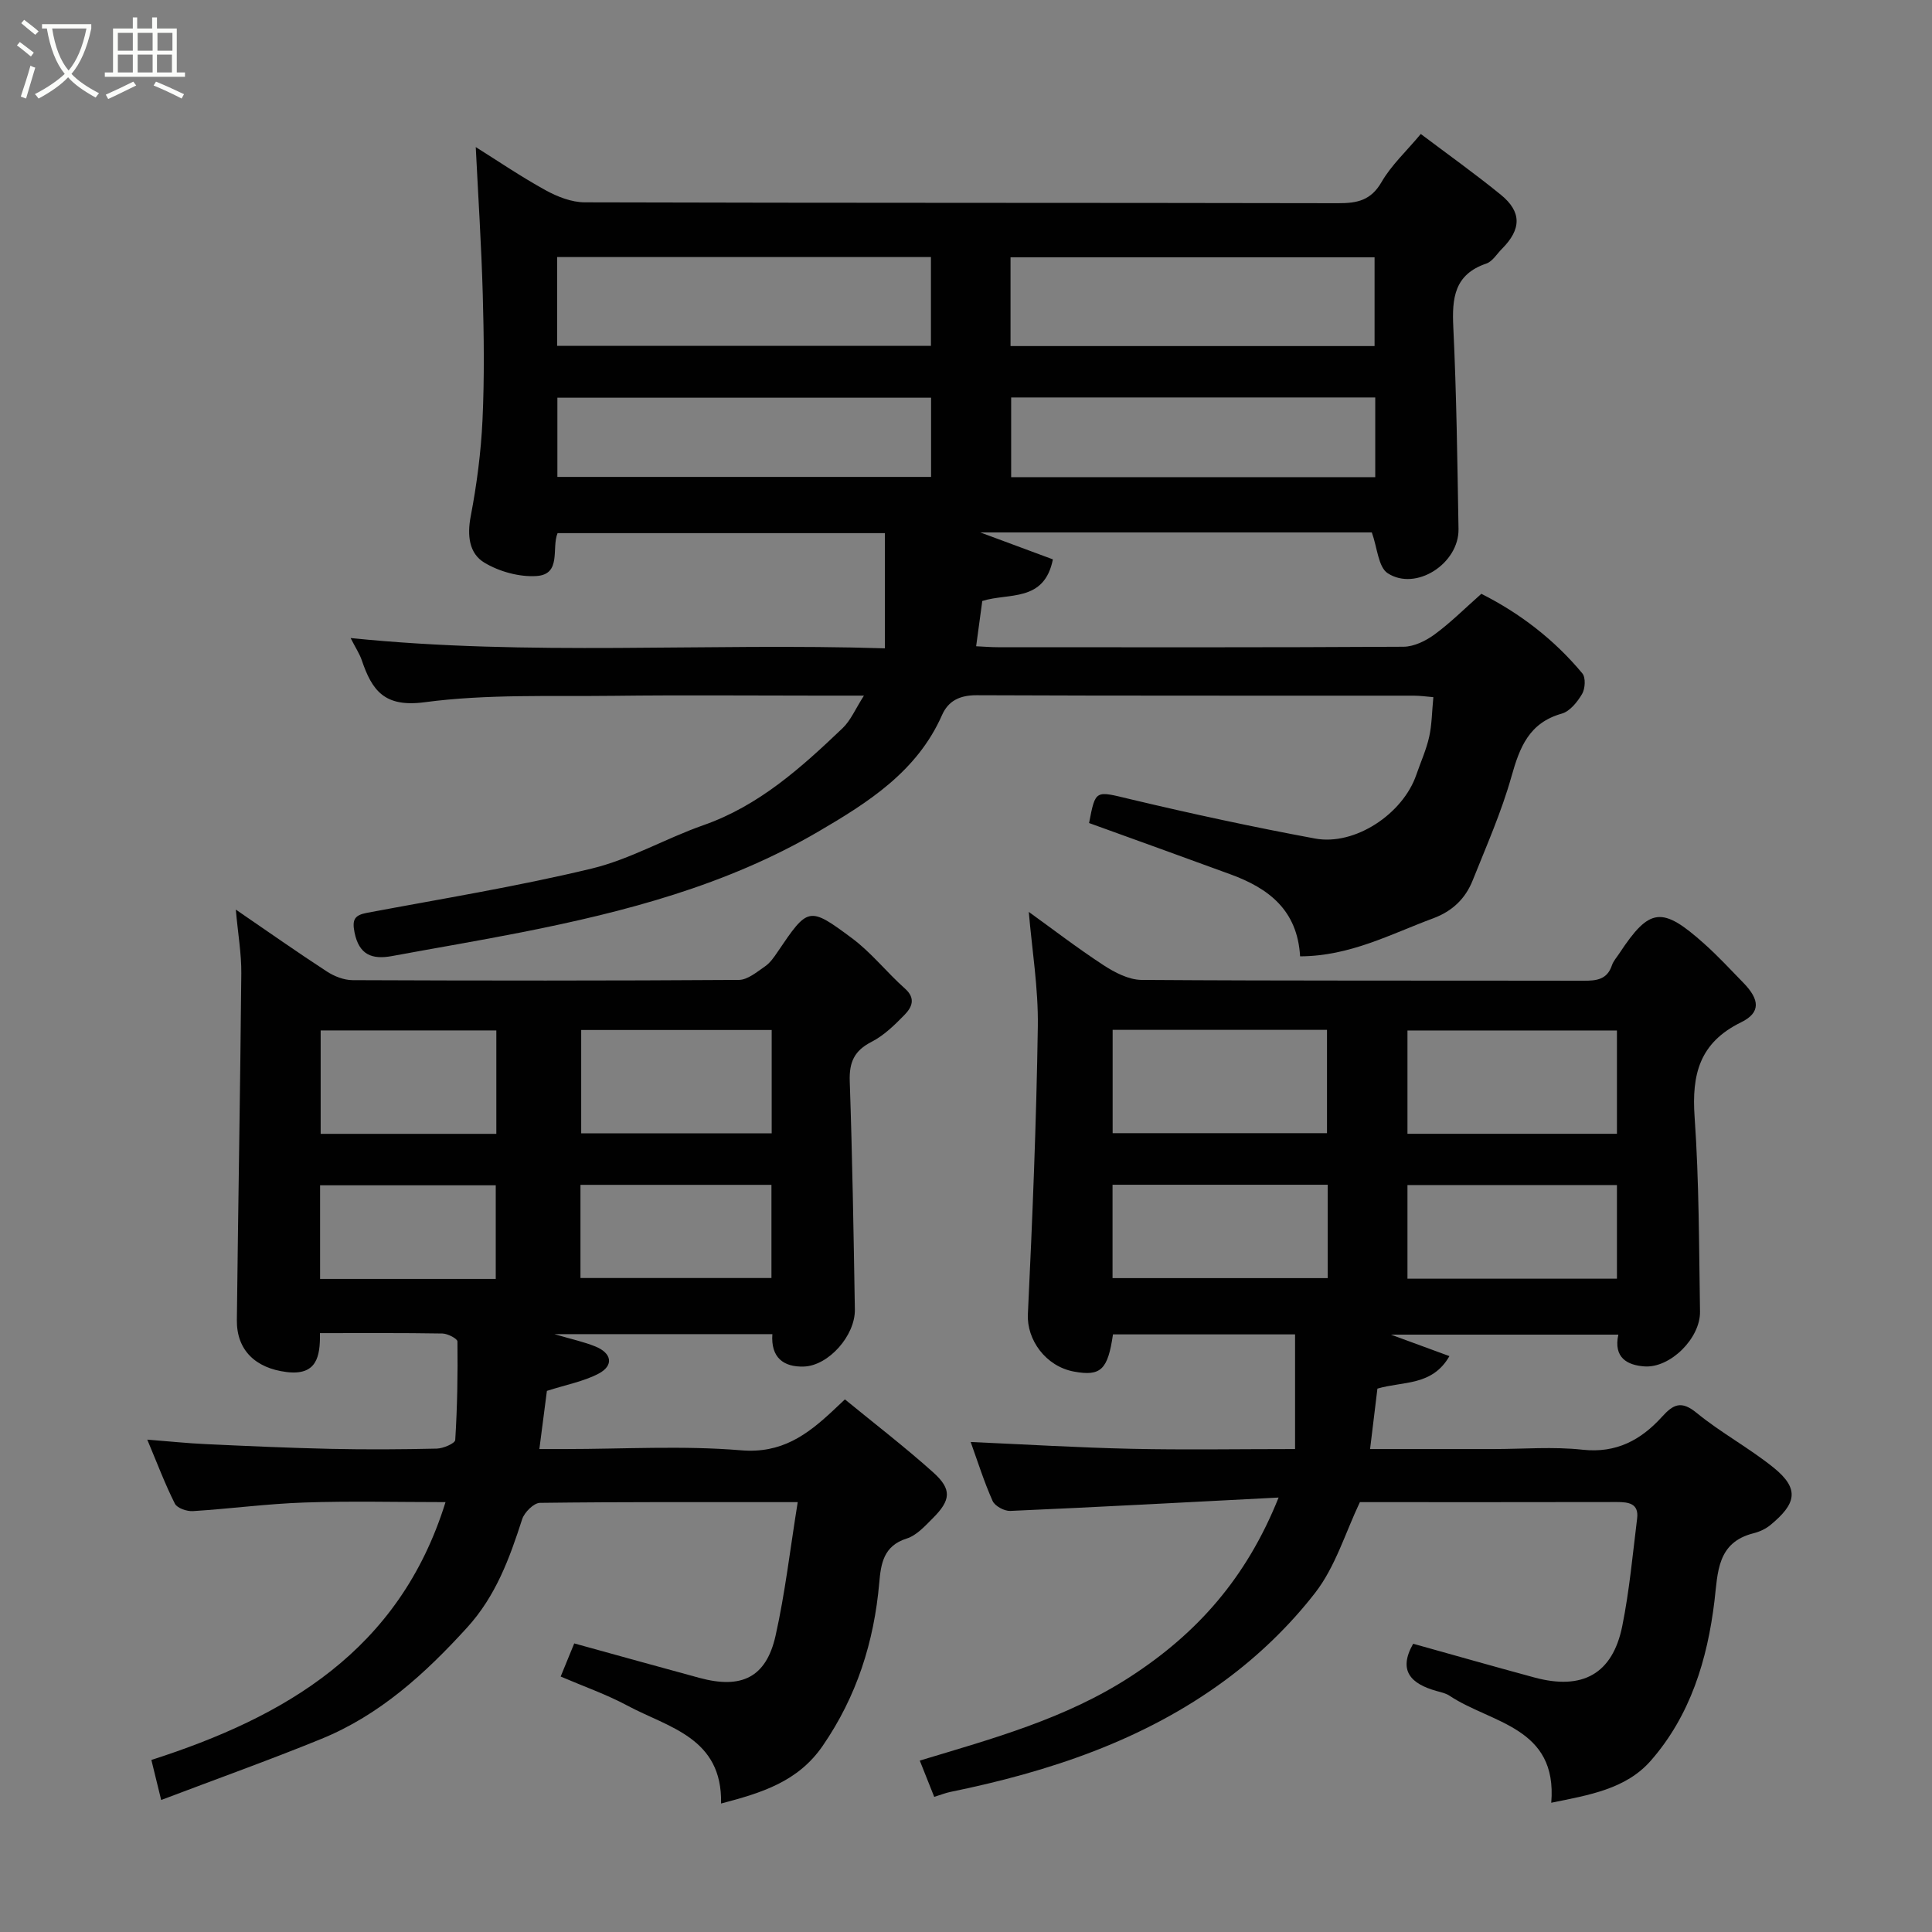 <svg enable-background="new 0 0 400 400" viewBox="0 0 400 400" xmlns="http://www.w3.org/2000/svg"><rect x="0" y="0" width="400" height="400" fill="#808080" stroke="none"/><path d="m6.4 11.7c-1-.8-1.9-1.6-2.9-2.3l.6-.7c.9.7 1.9 1.4 2.9 2.2zm-2.1 8.3c.7-2.1 1.4-4.2 2-6.4.2.1.6.3 1 .4-.7 2.3-1.3 4.4-1.9 6.4zm3-12.8c-1.1-.9-2.1-1.7-2.9-2.4l.6-.7c1 .8 2 1.5 3 2.4zm1.4-1.3v-.9h10.2v.9c-.9 4.2-2.3 7.3-4.1 9.4 1.3 1.4 3.2 2.7 5.7 4-.2.2-.4.5-.7.9-2.5-1.4-4.4-2.7-5.7-4.2-1.4 1.5-3.5 3-6.1 4.4 0 0 0 0-.1-.1-.3-.4-.5-.7-.7-.8 2.7-1.4 4.7-2.8 6.2-4.2-1.8-2.2-3-5.3-3.7-9.4zm9.2 0h-7.1c.6 3.8 1.7 6.7 3.4 8.7 1.7-2 2.9-4.8 3.7-8.7z" fill="#fbfcfa"/><path d="m31.6 3.6h.9v2.3h4.1v9.1h1.7v.9h-16.6v-.9h1.7v-9.1h4.1v-2.3h.9v2.3h3.1v-2.3zm-4 13.3.6.8c-1.9.9-3.8 1.9-5.8 2.8-.2-.3-.3-.6-.5-.9 2-.9 3.9-1.8 5.7-2.7zm-3.2-10.1v3.7h3.1v-3.7zm0 4.5v3.7h3.1v-3.7zm4.1-4.5v3.7h3.1v-3.7zm0 4.5v3.7h3.1v-3.7zm9.1 9.1c-2.1-1.1-4.1-2-5.8-2.7l.5-.8c2.2.9 4.1 1.8 5.8 2.6zm-1.9-13.6h-3.1v3.7h3.1zm-3.2 4.5v3.7h3.1v-3.7z" fill="#fbfcfa"/><g fill="#010101"><path d="m269.17 198c-.55-9.61-6.56-14.1-14.36-16.96-9.76-3.58-19.54-7.1-29.33-10.64 1.36-7.04 1.27-6.67 8.61-4.92 12.66 3.01 25.39 5.76 38.18 8.13 8.27 1.53 18.19-5.11 20.96-13.19.9-2.61 2.06-5.17 2.66-7.84.57-2.52.57-5.18.87-8.24-1.28-.1-2.68-.31-4.07-.31-30.16-.02-60.33.04-90.49-.09-3.45-.01-5.85 1.13-7.16 4.1-5.16 11.69-15.29 18.1-25.66 24.16-18.99 11.1-39.93 16.58-61.27 20.8-8.96 1.77-17.96 3.28-26.94 4.94-4.12.76-6.83-.22-7.77-4.9-.53-2.66.01-3.57 2.58-4.05 15.53-2.92 31.16-5.46 46.51-9.16 7.98-1.92 15.34-6.25 23.16-8.99 11.52-4.04 20.24-11.92 28.79-20.07 1.7-1.62 2.67-4.01 4.43-6.75-3.59 0-6.65 0-9.72 0-14 0-28-.13-41.99.04-13.1.16-26.34-.39-39.25 1.33-8.32 1.11-10.88-2.43-13-8.67-.46-1.36-1.29-2.59-2.32-4.62 37.01 3.78 73.43.97 110.62 2.13 0-8.17 0-15.83 0-23.85-22.2 0-44.93 0-67.77 0-1.29 3.09.89 8.53-4.36 8.88-3.56.23-7.69-.91-10.78-2.76-3.18-1.9-3.61-5.62-2.84-9.63 1.26-6.58 2.13-13.3 2.44-19.99.4-8.65.29-17.33.05-25.99-.29-10.19-.95-20.34-1.45-30.44 4.39 2.75 9.28 6.08 14.43 8.92 2.45 1.35 5.41 2.52 8.15 2.52 51.99.15 103.99.07 155.98.18 3.94.01 6.77-.57 8.97-4.37 2.01-3.49 5.12-6.35 8.13-9.96 5.45 4.11 11.15 8.17 16.57 12.58 4.36 3.55 4.27 7.15.23 11.2-1.06 1.06-1.96 2.62-3.24 3.05-6.62 2.25-7.12 7.14-6.83 13.16.67 13.92.84 27.86 1.08 41.8.12 7.13-8.79 12.94-14.65 9.16-1.97-1.27-2.16-5.3-3.3-8.46-26.25 0-53.04 0-81.07 0 5.69 2.11 10.34 3.83 15.04 5.58-1.79 8.97-9.19 6.88-14.62 8.62-.4 2.96-.81 6-1.27 9.37 1.55.07 3.02.2 4.49.2 28 .01 55.99.07 83.99-.1 2.17-.01 4.63-1.22 6.45-2.56 3.31-2.43 6.24-5.37 9.67-8.4 8.03 4.06 15.1 9.49 20.91 16.48.72.86.59 3.16-.05 4.25-.97 1.65-2.53 3.61-4.22 4.08-6.78 1.91-8.71 6.98-10.42 13.06-2.07 7.33-5.18 14.37-8.02 21.47-1.5 3.76-4.18 6.36-8.15 7.84-8.81 3.26-17.22 7.84-27.58 7.88zm-153.82-144.78v18.39h77.39c0-6.32 0-12.25 0-18.39-25.84 0-51.42 0-77.39 0zm93.87 18.43h75.37c0-6.41 0-12.46 0-18.38-25.32 0-50.24 0-75.37 0zm-16.45 10.69c-26.09 0-51.79 0-77.37 0v16.4h77.37c0-5.51 0-10.77 0-16.4zm91.96 16.45c0-5.83 0-11.09 0-16.5-25.3 0-50.32 0-75.38 0v16.5z"/><path d="m193.42 372.02c-1.07-2.68-2.03-5.09-2.99-7.51 15.07-4.55 30.2-8.65 43.66-17.41 13.7-8.91 23.94-20.32 30.63-37.05-19.28.99-37.42 1.98-55.56 2.77-1.23.05-3.18-1.01-3.65-2.06-1.77-3.97-3.08-8.14-4.54-12.21 11.34.5 22.34 1.17 33.35 1.41 10.98.24 21.96.05 33.81.05 0-7.99 0-15.74 0-23.74-12.86 0-25.29 0-37.7 0-1.06 7.33-2.53 8.71-8.03 7.71-5.95-1.08-9.84-6.65-9.59-11.88.95-19.84 1.76-39.7 2.06-59.56.12-7.95-1.21-15.92-1.87-23.74 4.77 3.43 9.98 7.44 15.47 11.03 2.33 1.52 5.23 3.03 7.89 3.05 30.49.21 60.99.11 91.48.17 2.69.01 4.9-.22 5.89-3.19.3-.9 1.01-1.66 1.54-2.48 6.27-9.49 8.81-9.82 17.57-1.99 2.85 2.55 5.47 5.37 8.14 8.12 3.35 3.45 3.6 6.14-.51 8.15-8.61 4.21-10.24 10.79-9.62 19.6.94 13.39.9 26.85 1.12 40.29.09 5.5-6.15 11.73-11.51 11.35-3.51-.25-6.45-1.77-5.4-6.58-15.83 0-31.43 0-47.09 0 3.98 1.46 7.96 2.93 12.12 4.45-3.58 6.25-9.63 5.16-14.91 6.73-.47 3.87-.95 7.87-1.52 12.51h25.53c6.17 0 12.39-.53 18.48.14 7 .76 12.08-2.03 16.44-6.83 2.3-2.54 3.95-3.42 7.13-.82 5.03 4.12 10.86 7.25 15.93 11.33 5.64 4.53 4.55 7.62-.6 11.89-.98.81-2.26 1.41-3.5 1.72-7.6 1.9-7.4 8.11-8.11 14.03-1.47 12.16-4.99 23.7-13.18 33.06-5.17 5.9-12.82 7.12-20.61 8.71 1.32-15.72-12.42-16.41-21.03-22.14-.78-.52-1.79-.74-2.73-1-5.24-1.47-8.03-4.15-4.83-9.78 8.32 2.32 16.7 4.71 25.12 6.99 9.94 2.69 16.17-.75 18.17-10.64 1.48-7.34 2.16-14.84 3.08-22.29.38-3.11-1.76-3.4-4.18-3.4-17.66.04-35.31.02-53.22.02-3.01 6.34-5.07 13.37-9.25 18.76-5.27 6.8-11.72 13.02-18.66 18.13-16.92 12.47-36.52 18.95-56.93 23.12-.95.2-1.86.57-3.29 1.01zm36.94-158.8v21.39h44.38c0-7.32 0-14.25 0-21.39-14.85 0-29.44 0-44.38 0zm104.41.13c-14.76 0-29.13 0-43.37 0v21.39h43.37c0-7.18 0-14.11 0-21.39zm-59.88 31.94c-15.1 0-29.8 0-44.55 0v19.33h44.55c0-6.52 0-12.66 0-19.33zm59.88.06c-14.77 0-29.13 0-43.37 0v19.39h43.37c0-6.52 0-12.78 0-19.39z"/><path d="m165.16 311c-19.07 0-36.23-.07-53.37.15-1.28.02-3.22 1.96-3.68 3.38-2.62 8.12-5.45 15.91-11.42 22.46-8.7 9.55-18.08 18.1-30.16 23.03-10.78 4.4-21.76 8.32-33.16 12.65-.82-3.35-1.4-5.69-2.03-8.29 27.66-8.89 51.32-22.55 60.9-53.38-10.06 0-19.66-.25-29.24.08-7.7.26-15.37 1.3-23.06 1.78-1.25.08-3.26-.61-3.73-1.54-2.04-4.04-3.63-8.29-5.72-13.26 4.52.35 8.33.76 12.15.93 8.59.4 17.19.79 25.79.98 7.33.16 14.66.12 21.99-.05 1.35-.03 3.78-1.08 3.83-1.78.43-6.79.54-13.6.46-20.4-.01-.59-2.02-1.63-3.11-1.65-8.31-.14-16.62-.08-25.36-.08.08 4.87-.66 8.84-6.94 8.05-6.38-.8-10.33-4.51-10.26-10.75.27-23.93.7-47.85.92-71.78.04-4.04-.68-8.08-1.14-13.21 6.86 4.69 12.78 8.87 18.86 12.82 1.53 1 3.53 1.78 5.32 1.79 26.66.11 53.31.13 79.97-.05 1.83-.01 3.75-1.66 5.43-2.81 1.05-.72 1.85-1.89 2.58-2.97 6.31-9.31 6.45-9.52 15.39-2.87 4.03 2.99 7.22 7.09 11 10.45 2.32 2.06 1.39 3.91-.1 5.44-2.05 2.1-4.27 4.28-6.84 5.59-3.56 1.82-4.63 4.21-4.5 8.12.54 15.76.8 31.52 1.06 47.29.09 5.39-5.44 11.64-10.56 11.81-4.21.14-6.87-1.86-6.52-6.71-14.74 0-29.3 0-45.14 0 3.65 1.07 6.15 1.6 8.49 2.55 3.44 1.39 3.85 3.96.67 5.63-3.1 1.62-6.69 2.28-10.7 3.57-.42 3.24-.94 7.26-1.56 12.04h5.3c12.16 0 24.39-.75 36.47.26 8.37.7 13.62-3.18 18.96-8.16.61-.57 1.21-1.14 2.53-2.38 6.08 4.98 12.38 9.82 18.28 15.11 3.9 3.5 3.68 5.74-.1 9.51-1.61 1.61-3.35 3.55-5.4 4.19-4.8 1.51-5.33 5.24-5.67 9.17-1.08 12.24-4.66 23.5-11.71 33.75-5.12 7.44-12.63 9.73-21.04 11.94.29-13.68-10.92-15.72-19.43-20.29-4.27-2.29-8.91-3.91-13.78-6 1.05-2.58 1.99-4.86 2.81-6.86 9.06 2.5 17.49 4.85 25.93 7.14 8.72 2.36 13.79-.1 15.74-8.68 1.99-8.86 3.02-17.94 4.6-27.71zm-44.83-97.75v21.39h39.44c0-7.29 0-14.22 0-21.39-13.16 0-26.08 0-39.44 0zm-17.57.09c-12.4 0-24.43 0-36.37 0v21.41h36.37c0-7.17 0-14.09 0-21.41zm17.42 51.26h39.54c0-6.66 0-12.92 0-19.29-13.31 0-26.34 0-39.54 0zm-17.54.19c0-6.79 0-13.17 0-19.39-12.4 0-24.44 0-36.37 0v19.39z"/></g></svg>